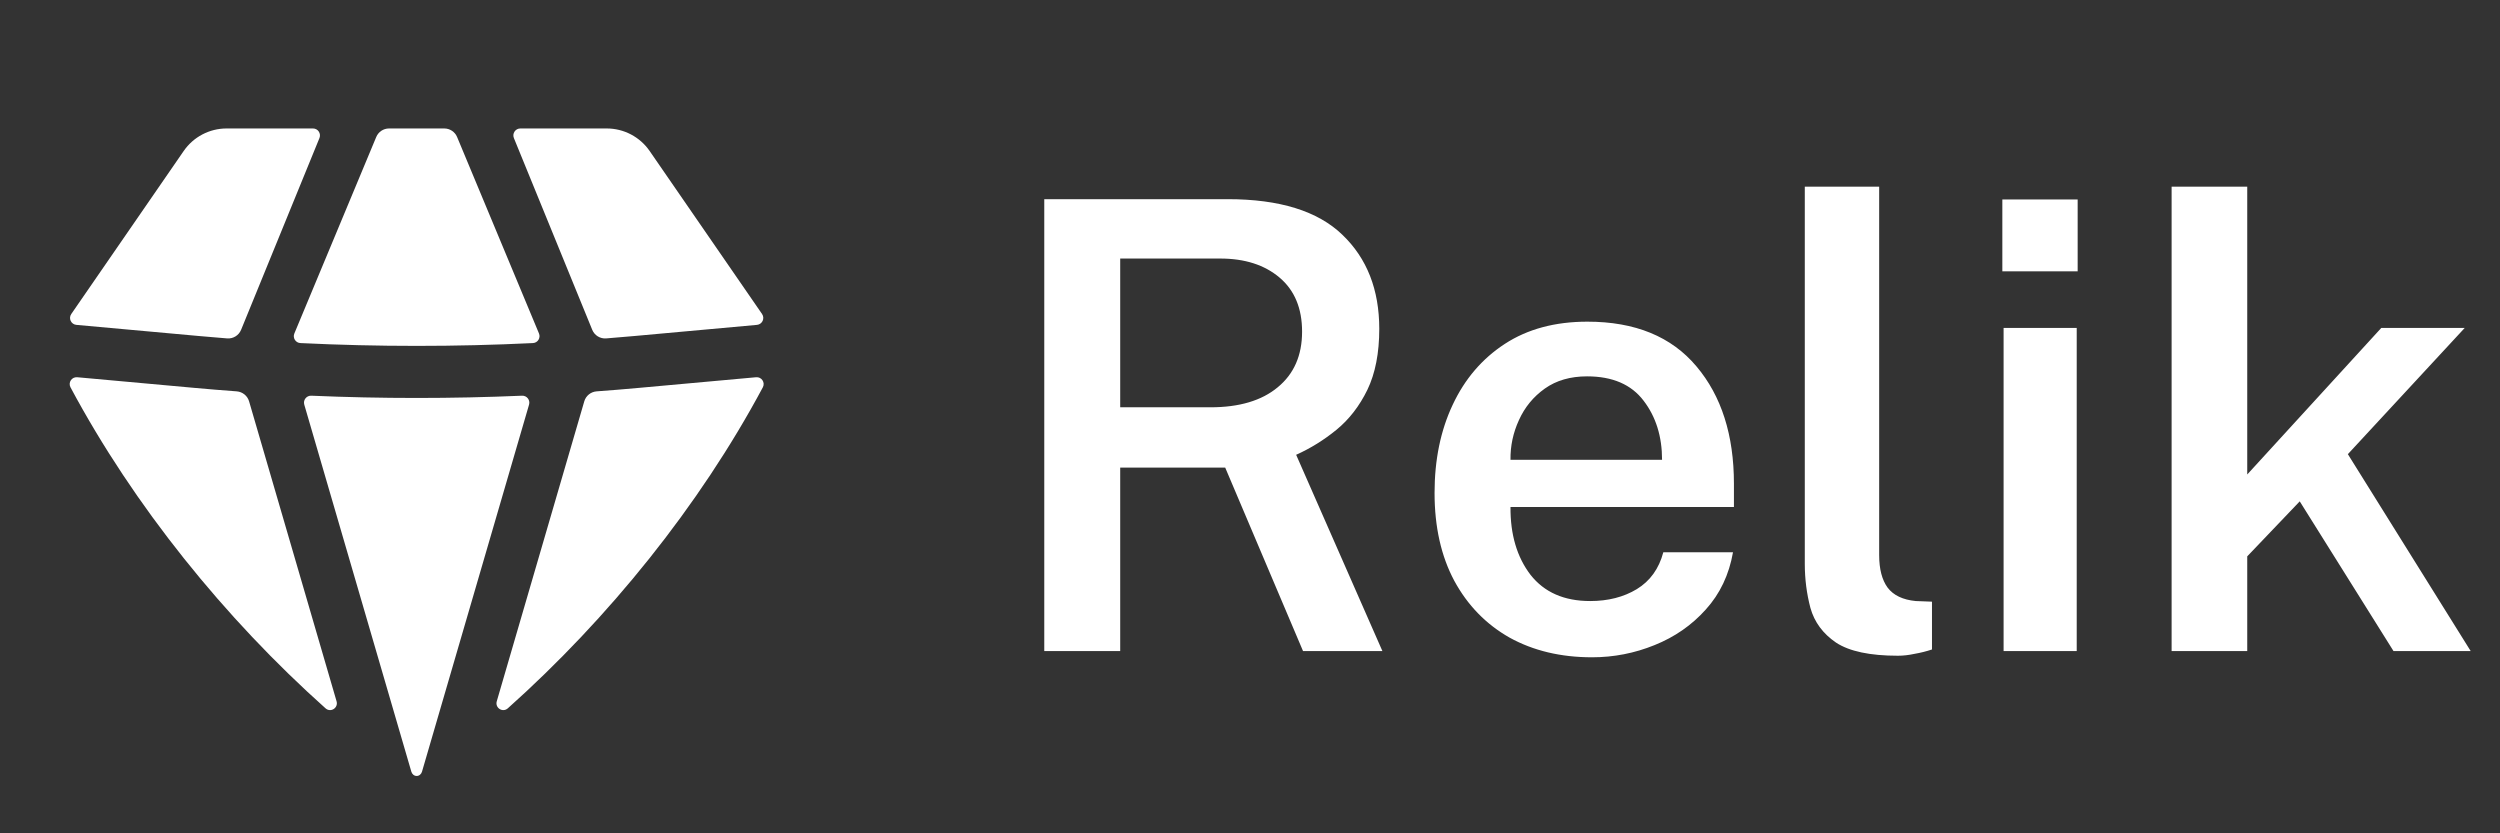 <svg width="96" height="32" viewBox="0 0 96 32" fill="none" xmlns="http://www.w3.org/2000/svg">
<rect x="0" y="0" width="96" height="32" fill="#333333" stroke="none"/>
<path d="M12.501 27.2C12.698 27.376 12.998 27.184 12.924 26.929L9.565 15.412C9.502 15.197 9.312 15.045 9.09 15.028C8.546 14.988 8.003 14.944 7.459 14.894L2.966 14.486C2.756 14.467 2.608 14.687 2.707 14.873C5.138 19.419 8.638 23.751 12.501 27.2Z" fill="white"/>
<path d="M15.796 29.634C15.823 29.727 15.903 29.797 16 29.797C16.097 29.797 16.177 29.727 16.204 29.634L20.316 15.537C20.367 15.361 20.23 15.187 20.047 15.195C17.35 15.311 14.65 15.311 11.953 15.195C11.77 15.187 11.633 15.361 11.684 15.537L15.796 29.634Z" fill="white"/>
<path d="M19.076 26.929C19.002 27.184 19.302 27.376 19.5 27.2C23.362 23.751 26.862 19.419 29.293 14.873C29.392 14.687 29.244 14.467 29.035 14.486L24.541 14.894C23.997 14.944 23.454 14.988 22.91 15.028C22.688 15.045 22.498 15.197 22.436 15.412L19.076 26.929Z" fill="white"/>
<path d="M29.068 12.475C29.271 12.456 29.379 12.226 29.263 12.058L24.946 5.798C24.573 5.257 23.957 4.933 23.3 4.933H19.98C19.791 4.933 19.662 5.125 19.733 5.301L22.742 12.665C22.83 12.879 23.045 13.013 23.276 12.995C23.637 12.966 23.998 12.935 24.36 12.903L29.068 12.475Z" fill="white"/>
<path d="M17.553 5.262C17.471 5.063 17.276 4.933 17.061 4.933H14.939C14.724 4.933 14.529 5.063 14.447 5.262L11.303 12.806C11.232 12.976 11.351 13.165 11.535 13.174C14.51 13.318 17.49 13.318 20.465 13.174C20.649 13.165 20.768 12.976 20.697 12.806L17.553 5.262Z" fill="white"/>
<path d="M12.267 5.301C12.338 5.125 12.209 4.933 12.02 4.933H8.7C8.043 4.933 7.427 5.257 7.054 5.798L2.737 12.058C2.621 12.226 2.729 12.456 2.932 12.475L7.641 12.903C8.002 12.935 8.363 12.966 8.724 12.995C8.955 13.013 9.17 12.879 9.258 12.665L12.267 5.301Z" fill="white"/>
<path d="M53.084 25H50.036L47.048 17.956H43.016V25H40.1V7.648H47.144C49.136 7.648 50.604 8.104 51.548 9.016C52.492 9.92 52.964 11.124 52.964 12.628C52.964 13.556 52.812 14.336 52.508 14.968C52.204 15.592 51.808 16.104 51.32 16.504C50.84 16.896 50.324 17.216 49.772 17.464L53.084 25ZM46.484 15.64C47.588 15.64 48.448 15.384 49.064 14.872C49.688 14.36 50 13.648 50 12.736C50 11.84 49.712 11.148 49.136 10.66C48.56 10.172 47.8 9.928 46.856 9.928H43.016V15.64H46.484ZM58.003 19.468C57.995 20.524 58.251 21.392 58.771 22.072C59.299 22.744 60.063 23.08 61.063 23.08C61.751 23.08 62.347 22.928 62.851 22.624C63.363 22.312 63.703 21.84 63.871 21.208H66.547C66.395 22.072 66.047 22.804 65.503 23.404C64.967 24.004 64.311 24.46 63.535 24.772C62.767 25.084 61.967 25.24 61.135 25.24C59.935 25.24 58.879 24.988 57.967 24.484C57.063 23.972 56.355 23.244 55.843 22.3C55.339 21.356 55.087 20.232 55.087 18.928C55.087 17.656 55.319 16.528 55.783 15.544C56.247 14.552 56.915 13.772 57.787 13.204C58.659 12.636 59.715 12.352 60.955 12.352C62.787 12.352 64.183 12.924 65.143 14.068C66.103 15.204 66.583 16.708 66.583 18.58V19.468H58.003ZM58.003 17.656H63.823C63.823 16.76 63.587 16.004 63.115 15.388C62.643 14.764 61.919 14.452 60.943 14.452C60.303 14.452 59.763 14.608 59.323 14.92C58.883 15.232 58.551 15.636 58.327 16.132C58.103 16.62 57.995 17.128 58.003 17.656ZM72.88 25.18C71.808 25.18 71.016 25.012 70.504 24.676C70 24.332 69.672 23.888 69.52 23.344C69.376 22.8 69.304 22.236 69.304 21.652V7.168H72.16V21.316C72.16 21.852 72.268 22.268 72.484 22.564C72.708 22.86 73.068 23.032 73.564 23.08L74.188 23.104V24.94C73.972 25.012 73.748 25.068 73.516 25.108C73.292 25.156 73.08 25.18 72.88 25.18ZM79.782 7.66V10.42H76.89V7.66H79.782ZM79.746 12.592V25H76.938V12.592H79.746ZM94.874 25H91.91L88.31 19.252L86.294 21.364V25H83.39V7.168H86.294V18.22L91.442 12.592H94.646L90.158 17.44L94.874 25Z" fill="white"/>
</svg>
